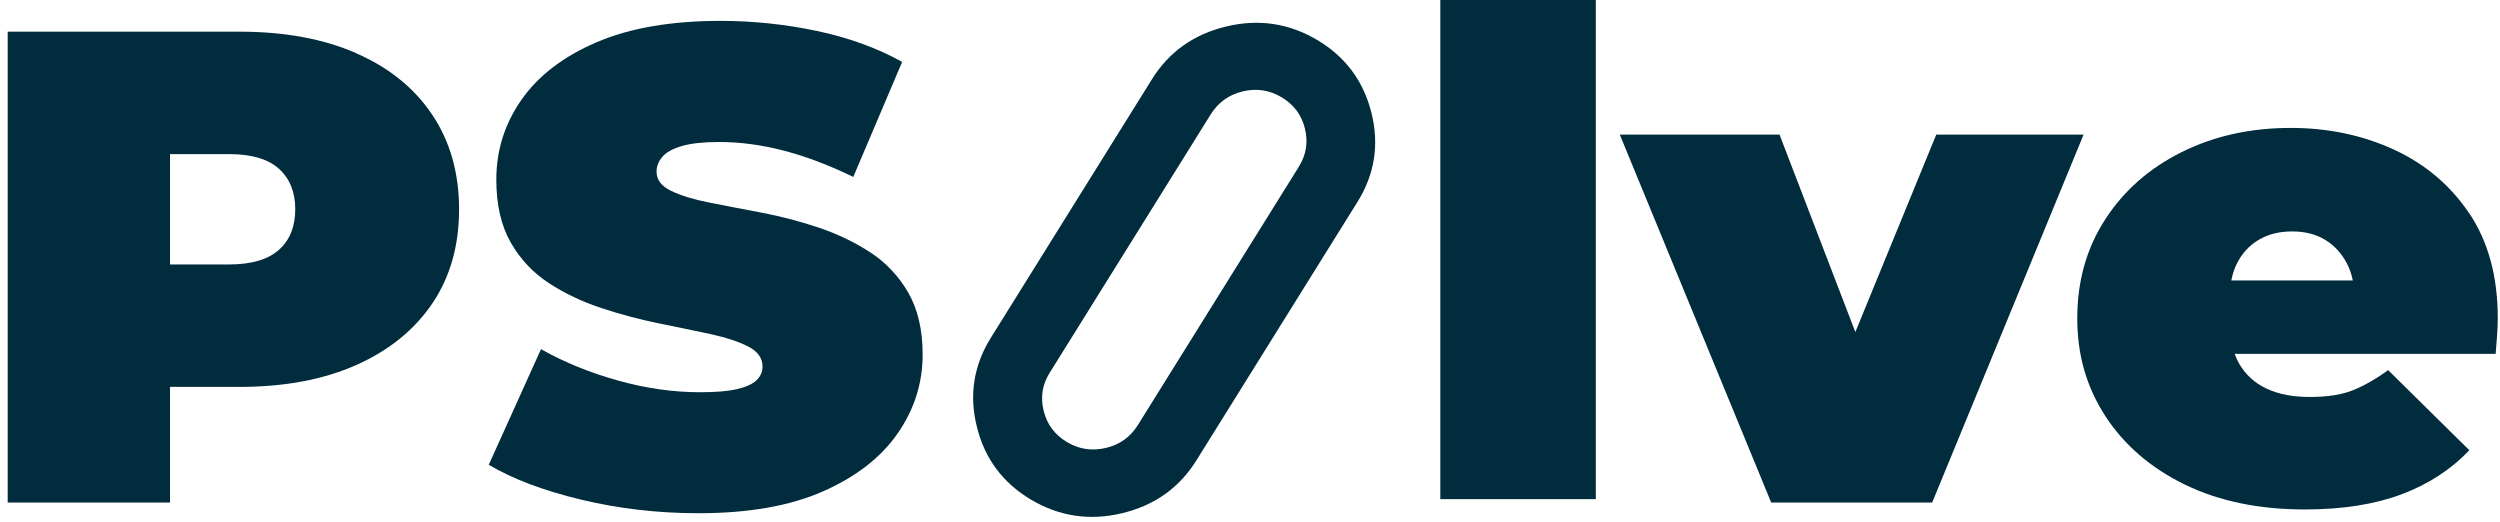 <svg width="206" height="43" viewBox="0 0 206 43" fill="none" xmlns="http://www.w3.org/2000/svg">
<path d="M29.35 4.38C26.65 3.2 23.449 2.61 19.737 2.61H0.633V41.41H14.01V31.88H19.737C23.439 31.88 26.64 31.28 29.35 30.08C32.05 28.88 34.136 27.19 35.619 25.01C37.092 22.83 37.828 20.24 37.828 17.25C37.828 14.26 37.092 11.66 35.619 9.46C34.147 7.26 32.06 5.57 29.35 4.39V4.38ZM22.999 20.57C22.109 21.38 20.739 21.79 18.888 21.79H14.01V12.7H18.888C20.739 12.7 22.109 13.11 22.999 13.92C23.889 14.73 24.329 15.84 24.329 17.25C24.329 18.66 23.889 19.76 22.999 20.58V20.57Z" fill="#002C3D"/>
<path d="M71.7 20.79C70.401 19.94 68.969 19.26 67.415 18.74C65.86 18.22 64.306 17.82 62.741 17.52C61.176 17.22 59.734 16.95 58.435 16.69C57.127 16.43 56.083 16.11 55.286 15.72C54.488 15.33 54.099 14.81 54.099 14.14C54.099 13.7 54.263 13.29 54.58 12.92C54.897 12.55 55.439 12.25 56.196 12.03C56.953 11.81 57.975 11.7 59.254 11.7C60.992 11.7 62.782 11.94 64.613 12.42C66.443 12.9 68.345 13.62 70.309 14.58L74.338 5.1C72.262 3.95 69.92 3.1 67.312 2.55C64.705 2 62.056 1.72 59.376 1.72C55.296 1.72 51.88 2.31 49.139 3.49C46.398 4.67 44.343 6.25 42.962 8.23C41.581 10.21 40.896 12.4 40.896 14.8C40.896 16.87 41.295 18.6 42.083 19.98C42.88 21.37 43.923 22.48 45.233 23.33C46.531 24.18 47.973 24.86 49.538 25.38C51.103 25.9 52.667 26.31 54.212 26.63C55.756 26.94 57.188 27.24 58.497 27.52C59.796 27.8 60.849 28.14 61.647 28.55C62.444 28.96 62.833 29.51 62.833 30.21C62.833 30.65 62.659 31.03 62.322 31.35C61.984 31.66 61.442 31.9 60.706 32.07C59.97 32.24 58.957 32.32 57.669 32.32C55.48 32.32 53.22 32 50.898 31.35C48.577 30.7 46.47 29.84 44.578 28.77L40.273 38.3C42.277 39.48 44.824 40.44 47.922 41.18C51.021 41.92 54.232 42.29 57.556 42.29C61.677 42.29 65.093 41.69 67.814 40.49C70.534 39.29 72.59 37.7 73.96 35.72C75.341 33.74 76.026 31.57 76.026 29.21C76.026 27.18 75.627 25.48 74.84 24.11C74.042 22.74 72.999 21.63 71.69 20.78L71.7 20.79Z" fill="#002C3D"/>
<path d="M108.548 3.3C106.226 1.92 103.721 1.54 101.051 2.18C98.372 2.82 96.326 4.27 94.915 6.54L81.641 27.84C80.229 30.11 79.841 32.56 80.495 35.17C81.139 37.79 82.633 39.79 84.954 41.17C87.276 42.55 89.781 42.93 92.451 42.29C95.13 41.65 97.175 40.2 98.587 37.93L111.861 16.63C113.273 14.36 113.661 11.91 113.007 9.3C112.352 6.68 110.869 4.68 108.548 3.3ZM107.024 13.74L93.749 35.04C93.136 36.02 92.266 36.64 91.121 36.91C89.975 37.18 88.902 37.02 87.91 36.42C86.907 35.82 86.273 34.97 85.997 33.85C85.721 32.73 85.885 31.68 86.498 30.71L99.773 9.41C100.387 8.43 101.256 7.81 102.401 7.53C103.547 7.26 104.61 7.42 105.613 8.02C106.615 8.62 107.249 9.47 107.525 10.59C107.801 11.71 107.637 12.76 107.024 13.73V13.74Z" fill="#002C3D"/>
<path d="M131.496 0H118.682V41.13H131.496V0Z" fill="#002C3D"/>
<path d="M159.548 11.09L152.88 27.36L146.632 11.09H133.47L145.947 41.41H159.211L171.688 11.09H159.548Z" fill="#002C3D"/>
<path d="M203.464 17.58C201.899 15.25 199.813 13.5 197.225 12.31C194.638 11.13 191.815 10.54 188.747 10.54C185.423 10.54 182.427 11.21 179.758 12.54C177.088 13.87 174.992 15.72 173.468 18.08C171.934 20.45 171.167 23.16 171.167 26.23C171.167 29.3 171.944 31.91 173.489 34.3C175.043 36.68 177.221 38.56 180.034 39.93C182.846 41.3 186.149 41.98 189.923 41.98C193.022 41.98 195.681 41.56 197.89 40.73C200.099 39.9 201.96 38.69 203.474 37.1L196.785 30.5C195.763 31.24 194.791 31.79 193.871 32.16C192.94 32.53 191.764 32.71 190.332 32.71C188.901 32.71 187.745 32.48 186.763 32.02C185.781 31.56 185.024 30.87 184.493 29.94C184.35 29.69 184.237 29.44 184.135 29.16H205.642C205.683 28.72 205.714 28.23 205.755 27.69C205.795 27.15 205.816 26.66 205.816 26.22C205.816 22.78 205.028 19.9 203.464 17.57V17.58ZM186.119 19.76C186.896 19.3 187.806 19.07 188.87 19.07C189.933 19.07 190.833 19.3 191.59 19.76C192.347 20.22 192.94 20.87 193.38 21.7C193.605 22.12 193.769 22.6 193.871 23.11H183.859C183.961 22.59 184.114 22.12 184.329 21.7C184.748 20.87 185.342 20.22 186.119 19.76Z" fill="#002C3D"/>
</svg>
